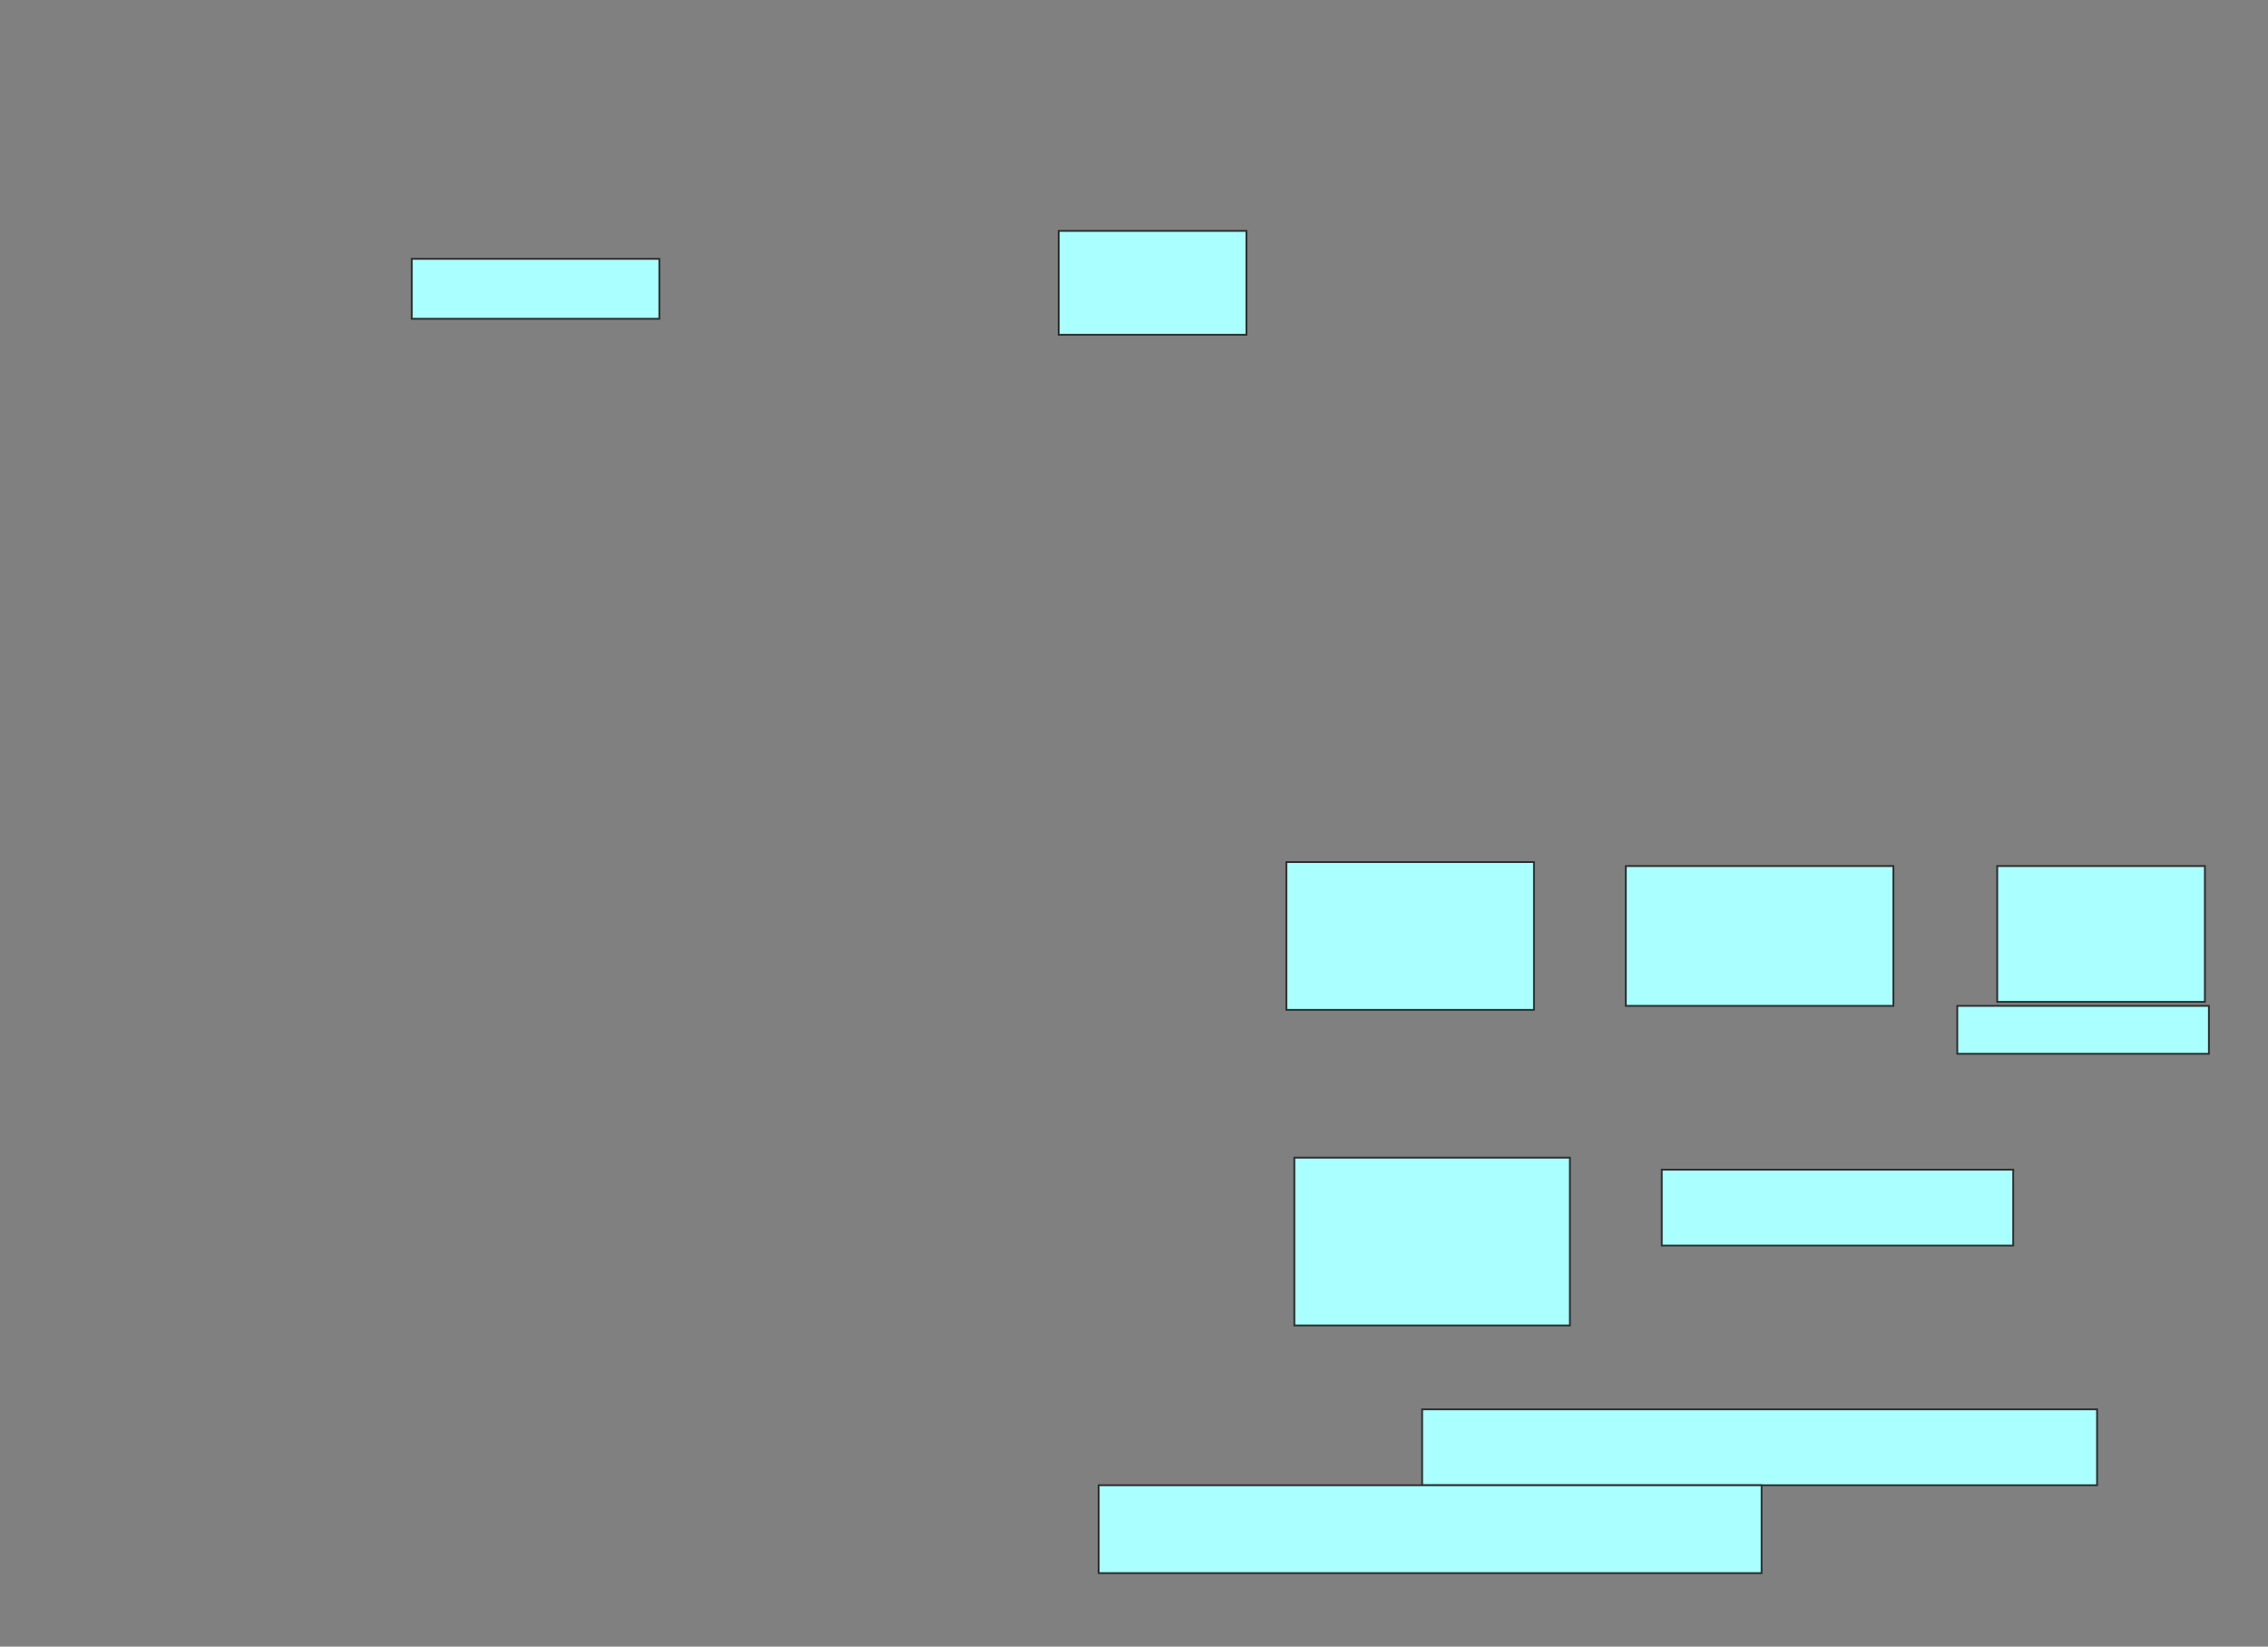 <svg xmlns="http://www.w3.org/2000/svg" width="1262" height="916">
 <rect width="100%" height="100%" fill="#808080" stroke="none"/>
 <!-- Created with Image Occlusion Enhanced -->
 <g>
  <title>Labels</title>
 </g>
 <g>
  <title>Masks</title>
  <g id="126959efad28413eaba7f056b14a77b3-ao-1">
   <rect height="57.778" width="104.444" y="128.444" x="589.111" stroke="#2D2D2D" fill="#aaffff"/>
   <rect height="33.333" width="137.778" y="144" x="229.111" stroke="#2D2D2D" fill="#aaffff"/>
  </g>
  
  <g id="126959efad28413eaba7f056b14a77b3-ao-3">
   <rect height="82.222" width="137.778" y="479.556" x="715.778" stroke="#2D2D2D" fill="#aaffff"/>
   <rect height="77.778" width="148.889" y="481.778" x="904.667" stroke="#2D2D2D" fill="#aaffff"/>
   <rect height="75.556" width="115.556" y="481.778" x="1111.333" stroke="#2D2D2D" fill="#aaffff"/>
   <rect height="26.667" width="140" y="559.556" x="1089.111" stroke="#2D2D2D" fill="#aaffff"/>
  </g>
  <g id="126959efad28413eaba7f056b14a77b3-ao-4">
   <rect height="93.333" width="153.333" y="644" x="720.222" stroke="#2D2D2D" fill="#aaffff"/>
   <rect height="42.222" width="195.556" y="650.667" x="924.667" stroke="#2D2D2D" fill="#aaffff"/>
  </g>
  <g id="126959efad28413eaba7f056b14a77b3-ao-5">
   <rect height="42.222" width="375.556" y="784" x="791.333" stroke="#2D2D2D" fill="#aaffff"/>
   <rect height="48.889" width="368.889" y="826.222" x="611.333" stroke="#2D2D2D" fill="#aaffff"/>
  </g>
 </g>
</svg>